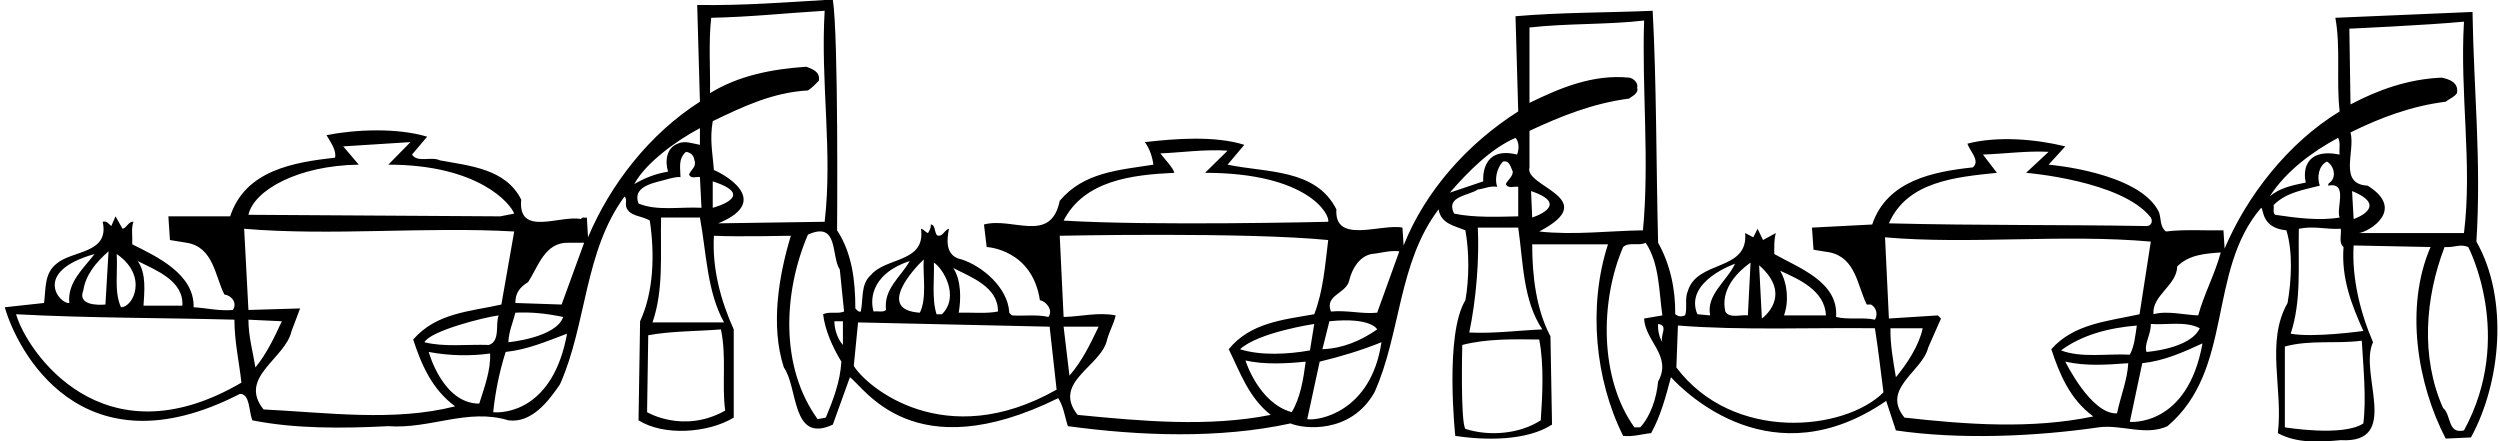 <?xml version="1.0" encoding="UTF-8"?>
<svg xmlns="http://www.w3.org/2000/svg" xmlns:xlink="http://www.w3.org/1999/xlink" width="521pt" height="92pt" viewBox="0 0 521 92" version="1.1">
<g id="surface1">
<path style=" stroke:none;fill-rule:nonzero;fill:rgb(0%,0%,0%);fill-opacity:1;" d="M 174.449 48 C 177.527 52.695 178.254 58.363 178.254 64.277 C 178.578 64.598 178.902 65.086 179.387 64.922 C 179.953 62.332 179.309 59.254 181.492 57.312 C 184.734 53.504 192.91 54.801 191.938 47.676 C 192.508 47.758 192.828 48.402 193.398 48.566 C 193.723 48 194.047 47.512 193.965 46.785 C 195.34 46.785 194.367 50.023 196.312 48.891 C 196.797 48.484 197.203 47.758 197.77 47.676 C 197.285 50.023 196.961 53.426 200.441 54.074 C 204.816 55.531 209.914 59.902 210.32 64.922 C 210.238 65.328 210.727 65.488 210.887 65.73 C 213.398 65.895 216.152 65.488 218.5 66.055 C 219.555 64.598 217.934 62.734 216.719 62.574 C 215.098 51.891 205.625 51.48 205.625 51.48 L 205.059 46.785 C 211.051 45.164 218.984 50.914 220.848 41.844 C 225.867 35.852 233.238 35.449 240.363 34.316 C 240.199 32.938 239.633 30.992 238.582 29.617 C 244.898 28.891 253.156 28.242 259.312 30.184 L 255.828 34.316 C 263.926 36.016 274.211 35.125 278.504 43.625 C 278.016 50.996 287.895 46.543 292.27 47.434 L 292.512 51.156 C 296.965 39.902 305.789 29.941 316.398 23.219 L 315.832 3.383 C 325.145 2.57 334.941 2.652 344.414 2.246 C 345.227 17.066 345.145 34.801 345.551 50.59 C 348.059 55.043 349.191 60.309 349.113 65.488 C 349.762 65.977 350.328 66.055 351.137 65.73 C 351.703 64.68 351.055 62.25 351.703 60.793 C 353.566 54.074 364.418 56.664 363.688 48.566 L 365.391 49.457 L 366.277 47.676 L 367.414 50.023 L 370.086 48.566 C 369.68 49.941 369.762 51.48 369.762 52.938 C 374.699 55.773 383.203 58.688 382.637 66.055 C 385.145 66.703 388.223 66.055 390.734 66.621 C 391.383 65.57 391.059 64.113 389.926 63.465 L 389.031 63.465 C 387.09 59.578 386.766 53.828 381.422 52.613 L 377.938 52.047 L 377.613 47.434 L 390.168 46.785 C 393.242 37.633 402.879 35.773 411.141 34.883 C 412.758 33.504 410.492 31.48 410.008 29.941 C 416.16 28.32 424.176 28.969 430.41 30.508 L 426.93 34.316 C 426.93 34.316 445.879 35.852 449.926 44.195 C 450.414 45.57 450.09 47.27 451.387 48.242 C 455.191 47.758 459.727 48.082 463.367 48 L 463.609 51.805 C 468.227 40.871 476.812 29.781 487.582 23.219 C 486.852 16.906 487.824 9.859 486.688 3.707 L 515.273 2.492 C 515.52 18.766 517.137 33.504 516.082 50.348 C 522.805 62.168 521.266 79.578 514.949 91.16 L 509.688 91.402 C 503.773 80.066 501.102 63.953 506.527 51.48 L 490.496 51.156 C 490.09 57.879 491.871 65.164 494.543 71.32 C 491.469 77.719 500.535 92.453 487.824 91.727 C 483.449 92.129 478.754 92.453 474.703 90.27 C 475.84 81.035 472.113 71.238 476.73 63.141 C 477.539 58.445 477.863 52.535 476.488 48 C 471.211 47.512 471.789 43.547 471.223 43.301 C 459.887 56.5 465.637 76.988 451.707 88.812 C 447.176 90.914 442.07 88.406 437.375 89.055 C 424.016 90.996 408.305 91.645 395.105 89.699 L 393.082 83.547 C 369.477 99.738 351.461 82.09 348.223 78.609 C 347.168 82.574 346.117 86.625 344.094 90.27 C 342.23 90.43 340.367 91.078 338.262 90.836 C 332.434 79.176 330.895 63.871 335.105 50.914 L 319.312 50.914 C 319.312 57.473 320.121 64.438 323.117 70.105 L 323.441 88.488 C 318.18 91.887 309.594 91.809 303.277 90.836 C 303.277 90.836 301.016 69.617 305.387 62.574 C 306.195 58.039 306.195 52.453 305.387 48 C 303.039 47.027 300.285 46.621 299.801 43.625 C 291.379 54.719 291.945 69.539 286.438 81.766 C 281.441 90.566 271.539 89.379 268.945 88.242 C 254.047 91.484 237.449 90.836 222.547 88.812 C 221.898 86.867 221.656 84.68 220.523 82.98 C 190.273 97.883 180.199 80.793 177.121 78.609 L 173.559 88.488 C 164.895 92.535 166.352 80.715 163.355 76.582 C 160.52 67.84 162.305 57.395 164.812 49.133 C 164.812 49.133 153.801 49.375 148.781 49.133 C 148.375 56.016 150.238 62.734 152.91 68.648 C 152.91 74.801 152.91 81.281 152.91 87.027 C 147.566 90.27 138.336 90.914 133.07 87.594 L 133.395 66.949 C 136.23 60.875 136.473 52.938 135.418 45.973 C 133.801 44.922 131.129 45.164 130.48 43.059 C 130.316 42.332 130.723 41.52 130.156 40.953 C 121.734 52.371 122.301 67.516 116.715 80.066 C 114.363 83.547 110.805 88.242 105.945 87.594 C 97.441 85.004 89.668 89.457 80.922 88.812 C 71.449 89.297 61.488 89.379 52.582 87.594 C 51.852 85.734 52.094 82.008 49.988 82.09 C 16.766 99.16 3.43 72.695 1 64.031 L 9.18 63.141 C 9.582 60.227 9.18 56.988 11.77 54.965 C 15.008 52.129 22.863 52.938 21.406 46.219 C 22.215 45.973 22.621 46.621 23.188 47.109 L 24.078 45.086 L 25.535 47.676 C 26.426 47.512 26.832 46.055 27.801 46.219 C 27.316 47.594 27.641 49.293 27.559 50.914 C 32.582 53.426 40.516 57.07 40.355 64.031 C 43.105 64.195 45.617 64.844 48.531 64.598 C 49.504 63.141 48.289 61.602 46.75 61.359 C 44.809 57.555 44.484 51.48 38.898 50.59 L 35.414 50.023 L 35.09 45.086 L 47.965 45.086 C 51.125 35.449 61.246 33.828 69.828 32.855 C 70.152 31.238 68.855 29.617 68.047 28.16 C 74.281 26.945 82.785 26.621 89.02 28.484 L 85.863 32.211 C 86.996 33.988 89.91 32.531 91.691 33.422 C 97.926 34.559 105.457 35.203 108.617 41.602 C 107.887 49.457 116.715 44.762 121.086 45.652 C 121.328 45.086 121.895 45.488 122.301 45.328 L 122.543 49.457 C 127.16 38.445 135.418 27.836 145.863 21.195 L 145.297 1.035 C 154.934 1.195 163.922 0.465 173.559 -0.102 C 174.773 7.512 174.449 48 174.449 48 Z M 148.215 3.707 C 147.645 8.727 148.051 14.555 147.969 19.414 C 153.883 15.77 160.766 14.395 168.051 13.91 C 169.348 14.395 170.969 14.961 170.645 16.824 C 169.914 17.551 169.188 18.363 168.375 18.848 C 161.008 19.254 154.773 22.25 148.535 25.246 C 147.891 29.051 148.457 31.48 148.781 35.449 C 149.832 35.773 161.59 41.672 149.672 46.543 L 171.859 46.219 C 173.559 31.562 170.969 17.227 171.859 2.246 C 163.68 2.734 156.391 3.543 148.215 3.707 Z M 318.746 5.73 L 318.746 21.438 C 325.062 18.363 331.863 15.445 339.477 16.176 C 340.285 16.258 341.5 17.227 341.176 18.281 C 341.582 19.414 340.125 20.062 339.477 20.547 C 332.027 21.52 325.305 24.191 318.746 27.27 L 318.746 34.883 C 317.531 38.93 334.055 41.324 320.77 48.242 C 327.977 49.051 335.59 48.082 342.391 48 C 343.77 33.586 342.148 18.281 342.637 4.273 C 335.266 5.164 326.52 4.84 318.746 5.73 Z M 489.605 5.973 L 489.848 21.762 C 495.68 18.688 501.832 16.5 508.797 16.176 C 510.496 16.5 512.438 17.227 512.035 19.414 C 511.387 20.305 510.496 20.547 509.688 21.195 C 502.562 22.086 496.082 24.516 489.848 27.594 C 490.898 31.562 487.258 38.363 493.41 38.688 C 501.406 43.645 493.816 48.242 491.629 48.566 L 513.492 48.566 C 515.273 34.234 512.602 19.578 513.492 4.516 C 505.883 5.242 489.605 5.973 489.605 5.973 Z M 145.863 26.703 C 140.844 29.375 134.527 33.988 132.18 38.363 C 134.367 37.066 136.715 36.176 139.227 35.773 C 138.578 33.668 138.82 30.832 141.25 29.941 C 142.707 29.215 144.406 29.941 145.863 30.184 Z M 315.832 28.727 C 310.648 30.992 305.953 35.773 302.148 40.145 L 309.109 37.797 C 309.109 37.797 308.387 30.289 316.156 32.211 C 316.641 30.992 316.562 29.535 315.832 28.727 Z M 487.258 28.727 C 481.992 31.562 476.406 35.609 473.004 40.953 C 475.109 39.094 477.863 38.605 480.535 38.039 C 479.969 35.934 480.152 30.754 487.582 32.211 C 487.418 31.074 487.824 29.699 487.258 28.727 Z M 85.539 29.617 C 80.922 29.941 75.984 30.184 71.531 30.508 L 74.77 34.316 C 62.059 34.477 52.906 39.656 51.773 44.762 L 104.242 45.086 L 107.16 44.516 C 106.43 42.492 99.805 34.316 80.922 34.316 Z M 255.828 31.398 C 250.973 31.074 246.113 31.805 241.82 31.965 C 242.793 33.262 244.492 34.961 244.734 36.016 C 235.828 36.418 225.949 37.633 221.656 45.973 C 240.199 47.109 276.801 46.219 276.801 46.219 C 277.207 44.68 272.5 36.016 251.133 36.016 Z M 413.246 32.211 L 416.16 36.016 C 407.574 36.906 397.453 37.797 393.648 46.543 C 413.246 47.027 428.387 46.785 447.336 47.109 C 448.309 47.109 448.715 46.137 448.227 45.328 C 442.234 37.633 422.234 36.016 422.234 36.016 L 426.93 31.641 C 422.559 31.398 417.781 32.047 413.246 32.211 Z M 142.949 31.641 C 141.25 33.18 141.816 35.125 141.816 36.906 C 141.008 36.824 140.277 37.066 139.469 37.23 C 136.957 38.039 131.613 38.523 133.07 42.41 C 136.879 44.031 141.816 43.059 146.188 43.301 L 145.863 36.906 C 145.137 36.742 144.004 37.391 143.598 36.34 C 144.004 35.367 145.219 34.719 144.73 33.422 C 144.57 32.371 144.004 31.805 142.949 31.641 Z M 313.238 33.668 C 311.863 35.043 311.461 37.473 312.023 38.93 C 310.488 38.688 309.355 39.336 307.977 39.496 C 306.113 40.793 301.176 40.871 303.039 44.516 C 307.168 45.406 312.594 45.164 316.398 45.086 L 316.398 38.93 C 315.59 38.77 314.293 39.414 313.809 38.363 C 314.211 37.473 315.266 36.824 315.266 35.773 C 314.859 34.961 314.617 33.344 313.238 33.668 Z M 484.906 33.668 C 483.207 34.559 482.805 36.906 483.449 38.688 C 480.051 39.578 476.488 40.062 473.812 42.734 C 473.977 43.465 473.57 44.273 474.141 44.762 C 478.43 45.406 483.449 46.055 487.582 45.328 C 486.77 43.465 489.441 37.879 485.23 38.688 C 485.07 38.203 485.637 38.039 485.801 37.797 C 486.934 36.582 486.285 34.395 484.906 33.668 Z M 148.535 37.797 L 148.535 43.301 C 148.535 43.301 158.105 40.859 148.535 37.797 Z M 319.07 39.82 L 319.312 45.328 C 319.312 45.328 327.664 42.715 319.07 39.82 Z M 490.172 39.82 L 490.496 45.652 C 490.496 45.652 498.156 43.066 490.172 39.82 Z M 137.766 45.328 C 137.605 53.18 138.336 60.309 135.984 67.191 L 150.887 67.191 C 147.32 60.711 147.242 52.777 145.863 45.328 Z M 307.977 47.434 C 308.301 53.992 307.652 62.332 306.195 69.297 C 311.461 69.539 315.992 68.891 321.418 68.648 C 317.371 62.574 317.449 54.719 316.398 47.434 Z M 479.078 47.676 C 478.914 55.531 479.645 62.656 477.379 69.539 C 482.156 70.43 492.52 68.973 492.52 68.973 C 490.09 63.547 487.902 58.039 488.391 51.48 C 487.336 50.59 487.984 48.969 487.824 47.676 C 484.504 47.836 482.316 47.027 479.078 47.676 Z M 50.883 47.676 L 51.773 64.598 L 62.539 64.277 C 61.973 65.895 61.328 67.434 60.762 68.973 C 59.543 74.719 49.504 78.609 54.93 85.328 C 68.211 85.977 82.137 87.918 94.852 84.68 C 89.992 81.117 87.805 75.934 86.105 70.754 C 90.965 65.164 98.008 64.922 104.484 63.465 L 107.16 48.242 C 88.695 47.191 69.102 49.215 50.883 47.676 Z M 168.375 48.891 C 163.273 60.793 162.465 76.422 170.398 87.352 L 172.102 87.027 C 173.641 83.305 175.098 79.578 175.34 75.367 C 173.477 72.293 171.938 68.809 171.535 65.488 C 172.828 64.844 174.609 65.488 175.906 64.922 L 175.016 56.176 C 173.152 53.426 174.855 45.973 168.375 48.891 Z M 220.848 49.133 L 221.656 66.055 C 225.301 65.977 228.863 65.004 232.508 65.73 C 232.105 67.516 231.215 68.973 230.727 70.754 C 229.594 76.34 219.148 79.578 224.57 86.461 C 237.852 87.758 251.781 89.055 264.816 86.461 C 260.203 82.816 258.422 77.555 256.07 72.777 C 260.527 67.273 267.406 66.621 273.887 65.488 C 275.75 60.711 276.152 55.285 276.801 50.023 C 259.473 48.324 220.848 49.133 220.848 49.133 Z M 392.84 49.457 L 393.648 66.379 L 403.852 65.73 L 404.5 66.379 L 401.828 72.453 C 400.613 77.473 391.949 80.957 396.891 87.027 C 409.926 88.488 423.449 89.457 436.242 86.785 C 431.383 83.223 429.195 77.961 427.496 72.777 C 432.191 67.434 439.32 66.949 445.879 65.488 L 448.227 50.348 C 429.926 48.727 410.328 50.996 392.84 49.457 Z M 121.734 50.59 L 118.496 50.59 C 113.555 50.43 112.18 55.531 110.074 58.77 C 108.293 59.902 107.402 61.035 107.402 63.141 L 117.039 63.465 Z M 342.957 50.59 C 341.582 51.32 339.477 50.348 338.262 51.48 C 333.402 62.734 333.324 78.93 340.609 89.055 L 341.824 89.055 C 343.93 86.785 345.227 83.062 345.551 79.5 C 348.547 74.156 342.797 71.078 342.637 66.379 L 346.441 65.73 C 345.711 60.875 345.875 54.965 342.957 50.59 Z M 514.383 51.48 C 512.684 50.754 511.469 51.645 509.445 51.48 C 505.395 62.09 504.426 74.398 509.121 85.004 C 510.902 86.461 510.012 90.512 513.492 89.699 C 524.172 70.125 514.383 51.48 514.383 51.48 Z M 22.621 52.371 C 19.949 54.719 17.844 57.312 17.355 60.551 C 16.145 63.547 20.191 63.629 21.973 63.465 Z M 291.621 52.371 C 289.516 52.129 287.734 52.777 285.789 52.938 C 283.199 53.504 281.742 56.098 281.176 58.445 C 280.605 61.199 275.992 61.441 277.367 64.922 C 280.77 64.598 283.93 65.488 287.004 65.164 Z M 453.73 55.531 C 453.652 59.496 448.391 61.602 448.793 65.488 C 451.547 64.68 455.352 65.652 458.105 65.73 C 459.32 61.277 461.586 57.148 462.801 52.613 C 459.398 52.855 456.16 53.102 453.73 55.531 Z M 14.441 63.141 C 14.035 58.848 17.277 56.098 19.707 52.938 C 6.543 56.652 12.5 63.465 14.441 63.141 Z M 24.32 52.938 C 24.562 56.988 23.754 60.711 25.211 64.031 C 27.801 64.031 30.934 57.465 24.32 52.938 Z M 192.508 54.074 C 190.32 56.098 182.609 64.598 191.695 65.164 C 193.234 62.09 192.266 57.148 192.508 54.074 Z M 28.695 54.395 C 30.555 56.988 30.07 60.875 29.906 63.707 L 38.008 63.707 C 38.328 58.445 32.336 56.258 28.695 54.395 Z M 182.062 64.922 C 182.953 64.762 184.004 65.164 184.652 64.598 C 184.086 60.227 187.73 57.715 189.59 54.395 C 180.867 57.312 181.492 63.223 182.062 64.922 Z M 194.613 54.719 C 194.773 57.555 194.125 62.25 195.18 65.488 L 196.312 65.488 C 200.098 61.703 196.473 55.852 194.613 54.719 Z M 364.82 54.719 C 361.422 57.148 358.586 60.711 359.559 64.922 C 360.367 66.461 363.039 65.488 364.254 65.73 Z M 361.582 54.965 C 361.582 54.965 350.895 58.629 353.727 65.488 L 356.398 65.73 C 355.512 61.441 359.883 58.605 361.582 54.965 Z M 366.605 55.285 L 367.172 66.379 C 367.172 66.379 373.871 61.664 366.605 55.285 Z M 198.66 55.852 C 200.359 58.445 200.281 62.414 199.797 65.164 C 202.547 65.086 205.465 65.406 207.973 64.922 C 208.055 59.738 202.223 57.715 198.66 55.852 Z M 370.977 56.422 C 372.516 59.012 372.84 62.816 371.785 65.73 L 380.531 65.73 C 380.289 60.551 374.941 58.203 370.977 56.422 Z M 107.402 65.164 C 106.914 67.191 106.023 69.051 105.945 71.32 C 105.945 71.32 115.895 70.402 117.363 66.055 C 113.797 65.328 110.883 65.004 107.402 65.164 Z M 3.348 65.488 C 5.535 73.102 21.293 96.719 50.312 79.742 C 49.828 75.367 48.855 71.156 48.855 66.621 C 34.039 66.219 18.328 66.301 3.348 65.488 Z M 88.453 71.32 C 92.582 72.371 97.359 71.727 101.895 71.887 C 104.324 71.078 103.191 67.434 103.922 65.73 C 100.762 66.137 89.668 68.973 88.453 71.32 Z M 51.773 66.621 C 51.773 70.105 52.742 73.508 53.23 76.582 C 55.656 73.586 57.195 70.266 58.734 66.949 Z M 175.664 66.949 L 173.883 66.949 C 173.883 68.484 174.449 70.512 175.664 71.887 Z M 277.047 66.949 L 275.586 72.777 C 279.879 72.617 283.605 70.996 287.004 68.648 C 287.004 68.648 285.855 66.059 277.047 66.949 Z M 218.742 68.082 L 178.82 67.191 L 177.93 76.258 C 180.602 80.633 196.895 94.398 220.199 81.199 Z M 258.422 72.777 C 262.715 74.156 268.543 73.832 272.996 73.02 C 273.32 71.156 273.562 69.375 273.887 67.516 C 273.887 67.516 262.309 69.215 258.422 72.777 Z M 345.551 67.516 C 345.469 68.648 345.711 70.188 346.441 71.32 C 345.875 69.781 347.816 67.84 345.551 67.516 Z M 448.227 67.516 C 448.309 69.617 446.77 71.727 447.336 73.344 C 447.336 73.344 456.441 72.719 458.43 68.406 C 455.516 66.867 451.629 67.758 448.227 67.516 Z M 349.68 67.84 L 349.355 76.582 C 361.23 92.309 384.496 89.781 392.516 81.766 C 391.949 77.312 391.383 72.535 390.734 68.406 C 377.777 68.242 362.961 68.891 349.68 67.84 Z M 429.52 73.02 C 433.73 74.641 439.074 73.668 443.855 73.91 C 444.824 72.129 444.988 69.945 445.312 67.84 C 439.48 68.324 433.895 69.781 429.52 73.02 Z M 221.656 68.082 L 222.871 78.285 C 225.547 75.207 227.246 71.645 228.945 68.082 Z M 393.973 68.406 C 393.895 71.645 394.539 75.289 395.105 78.609 C 397.535 75.691 399.965 71.887 400.691 68.406 Z M 150.238 68.648 C 145.219 69.051 139.953 68.973 135.094 69.863 L 134.852 85.895 C 134.852 85.895 142.426 90.449 151.129 85.57 C 150.398 80.145 151.453 74.316 150.238 68.648 Z M 105.379 73.344 C 104.082 77.395 103.191 81.848 102.785 85.895 C 104.891 86.137 115.25 85.688 118.172 69.539 C 114.039 71.078 109.992 72.859 105.379 73.344 Z M 304.738 71.887 C 304.738 71.887 304.332 87.918 305.387 89.379 C 310.406 90.996 316.723 90.43 321.094 87.594 C 321.418 82.816 321.824 76.016 320.77 70.754 C 315.266 70.672 309.758 70.59 304.738 71.887 Z M 476.164 72.211 L 476.164 89.055 C 476.164 89.055 488.309 91.078 492.52 88.242 C 493.168 83.141 492.52 76.504 492.195 70.996 C 486.77 71.727 481.59 70.754 476.164 72.211 Z M 275.02 75.367 L 272.43 87.352 C 274.695 87.758 285.738 85.918 287.895 71.32 C 283.684 73.02 279.395 74.316 275.02 75.367 Z M 446.445 75.691 L 443.855 87.918 C 443.855 87.918 455.883 89.055 458.996 71.562 C 454.945 73.426 450.98 75.207 446.445 75.691 Z M 89.344 73.344 C 89.344 73.344 92.254 84.113 99.871 84.113 C 100.922 80.793 102.301 77.148 102.137 73.668 C 98.172 74.234 93.555 74.156 89.344 73.344 Z M 259.555 75.125 C 259.555 75.125 262.262 83.977 269.191 85.895 C 270.973 82.98 271.617 79.094 272.105 75.367 C 268.137 75.773 263.441 76.016 259.555 75.125 Z M 430.41 75.367 C 430.41 75.367 435.836 86.461 441.184 86.137 C 441.91 82.656 443.367 79.094 443.527 75.691 C 438.996 76.016 434.785 76.34 430.41 75.367 "/>
</g>
</svg>
